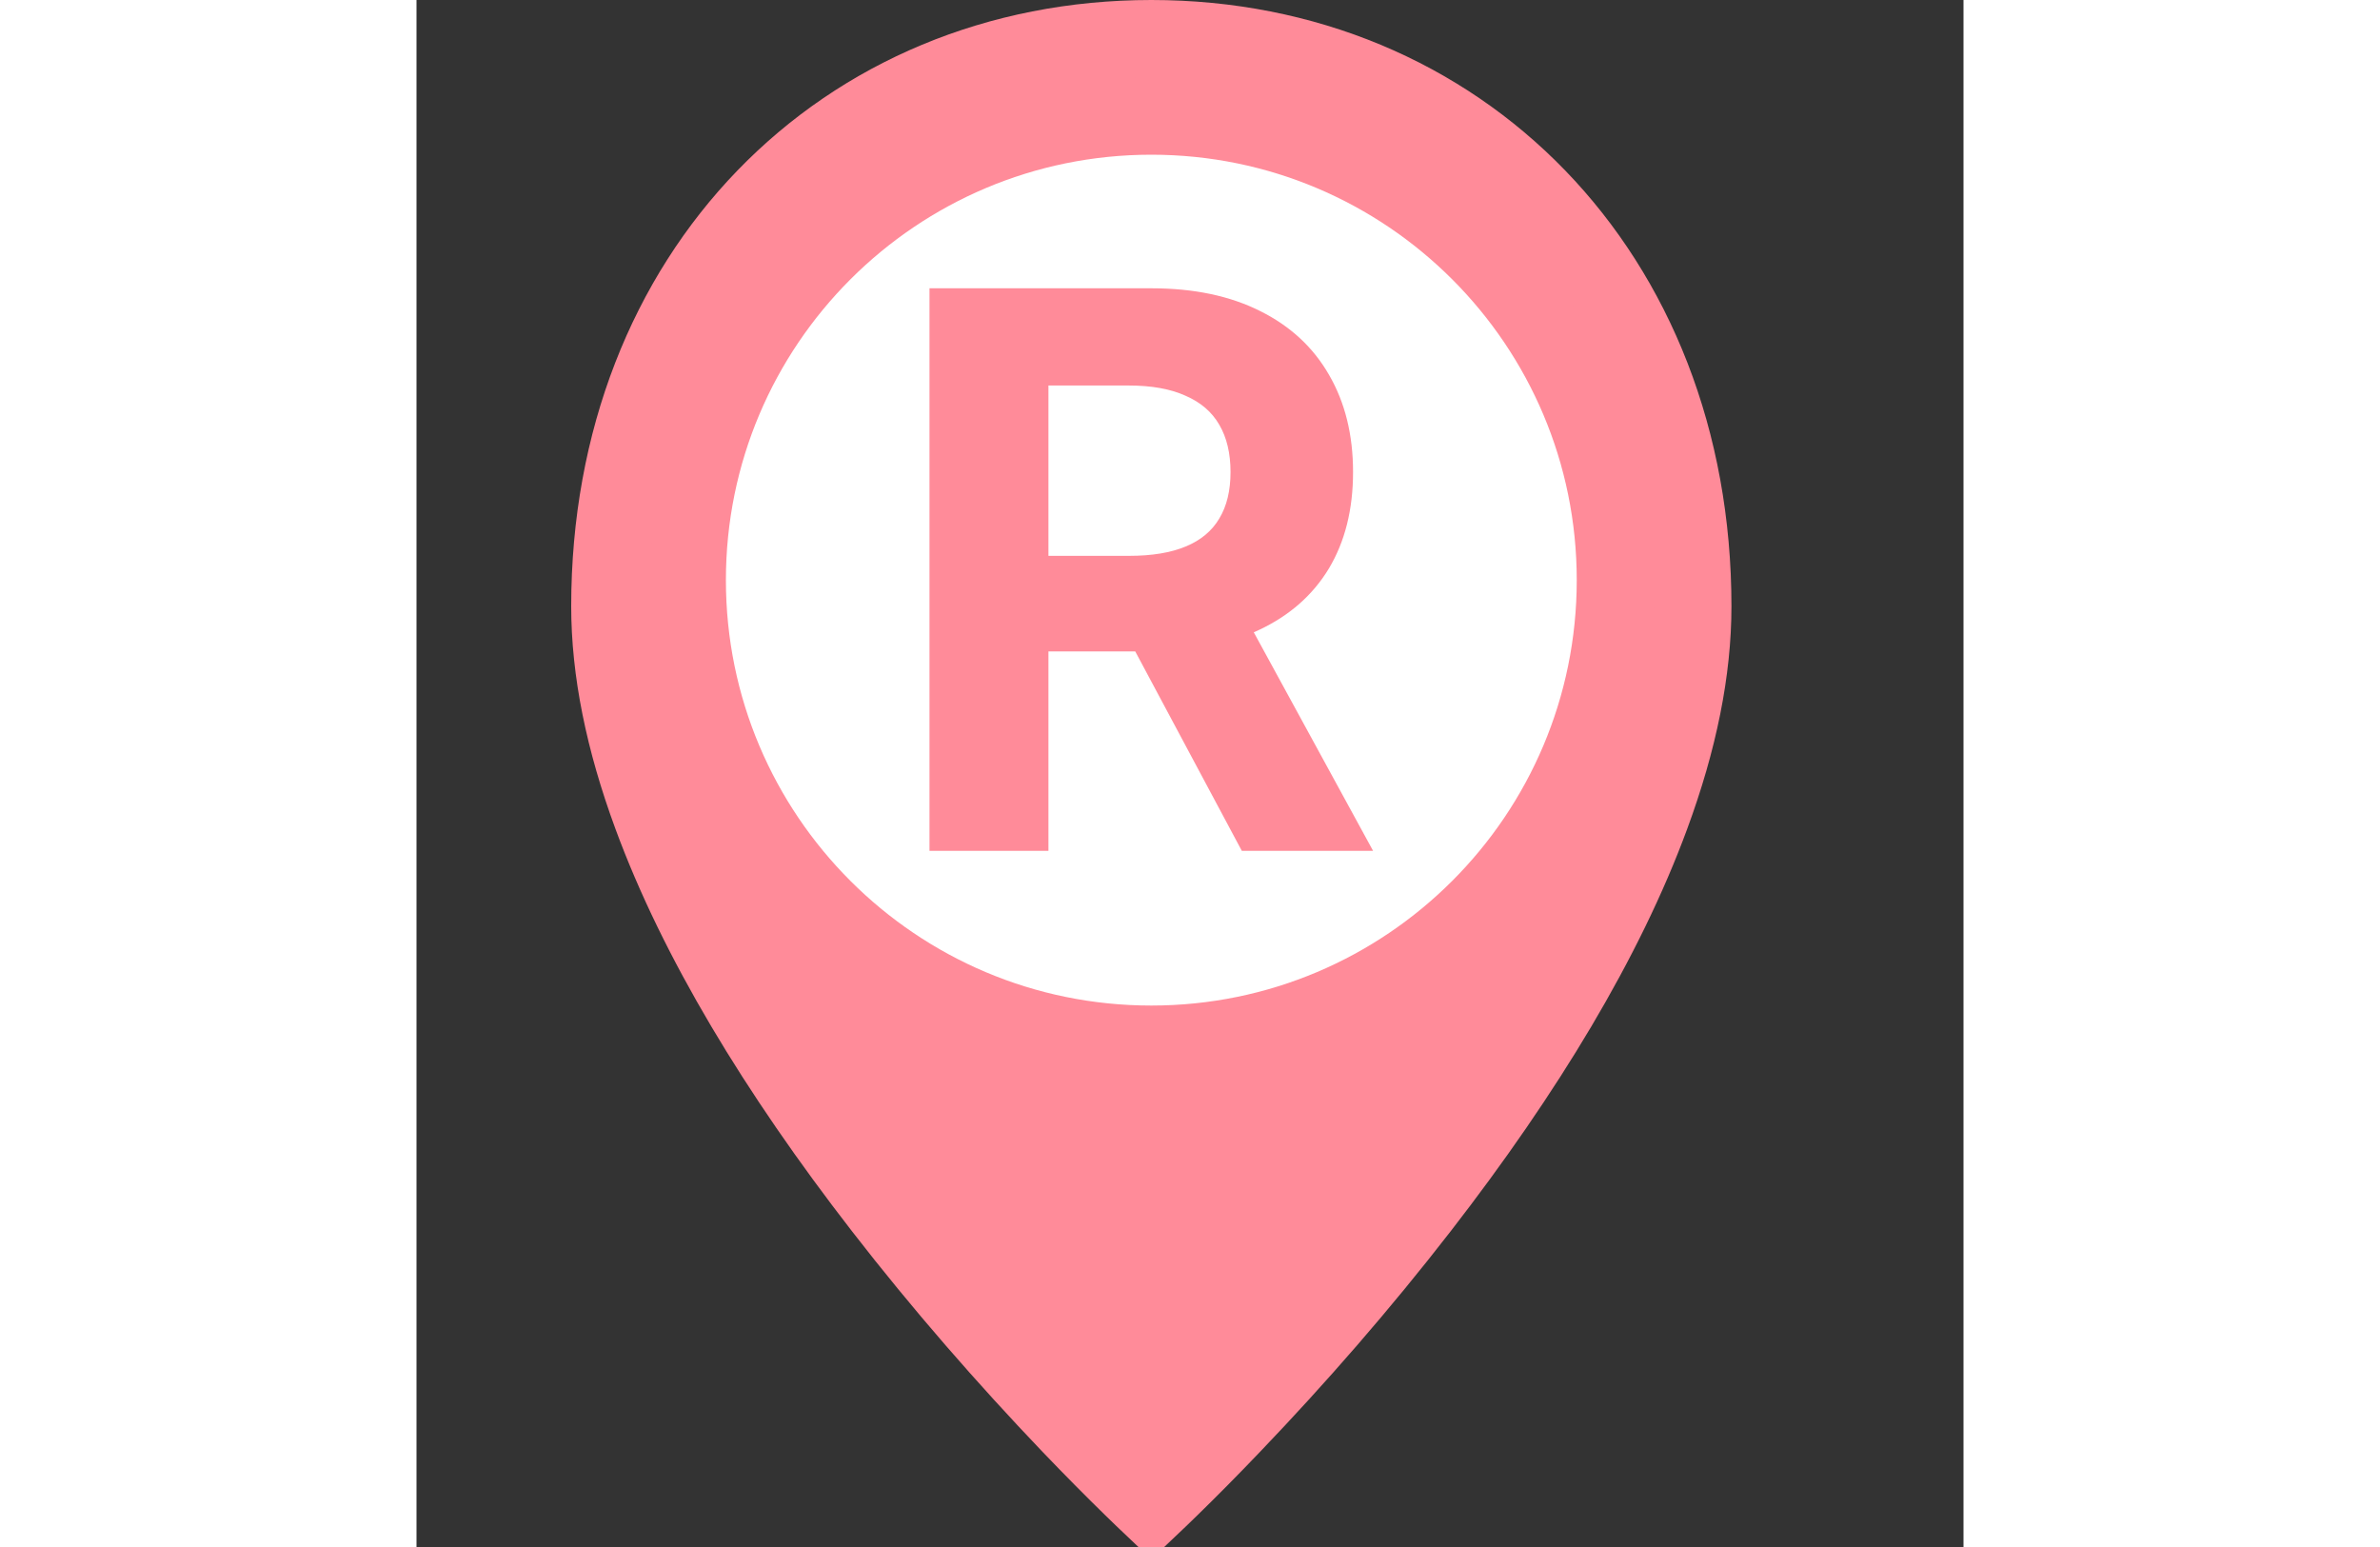 <svg width="40" height="26" viewBox="0 0 20 20" fill="none" xmlns="http://www.w3.org/2000/svg">
<rect x="0" y="0" width="20" height="20" fill="#333333" stroke="none"/>
<path d="M9.5 19.469C9.442 19.414 9.359 19.335 9.254 19.232C9.013 18.997 8.744 18.726 8.453 18.422C7.625 17.555 6.797 16.608 6.024 15.61C4.658 13.847 3.628 12.138 3.041 10.543C2.682 9.57 2.5 8.667 2.5 7.839C2.5 3.526 5.522 0.5 9.5 0.5C13.478 0.5 16.5 3.526 16.5 7.839C16.5 8.667 16.318 9.57 15.959 10.543C15.372 12.138 14.342 13.847 12.976 15.61C12.203 16.608 11.376 17.555 10.546 18.422C10.256 18.726 9.987 18.997 9.746 19.232C9.641 19.335 9.558 19.414 9.5 19.469Z" fill="#ff8b99" stroke="#ff8b99"/>
<path d="M9.5 13C6.462 13 4 10.538 4 7.5C4 4.462 6.462 2 9.5 2C12.538 2 15 4.462 15 7.5C15 10.538 12.538 13 9.5 13Z" fill="white"/>
<path d="M6.632 11V3.727H9.501C10.051 3.727 10.519 3.826 10.908 4.022C11.298 4.216 11.595 4.492 11.799 4.849C12.005 5.205 12.108 5.622 12.108 6.103C12.108 6.586 12.004 7.001 11.796 7.349C11.587 7.695 11.285 7.96 10.89 8.145C10.497 8.33 10.021 8.422 9.462 8.422H7.541V7.186H9.214C9.507 7.186 9.751 7.146 9.945 7.065C10.139 6.985 10.284 6.864 10.379 6.703C10.476 6.542 10.524 6.342 10.524 6.103C10.524 5.862 10.476 5.658 10.379 5.492C10.284 5.326 10.138 5.201 9.942 5.116C9.748 5.028 9.503 4.984 9.207 4.984H8.17V11H6.632ZM10.56 7.69L12.367 11H10.67L8.901 7.69H10.56Z" fill="#ff8b99"/>
</svg>
